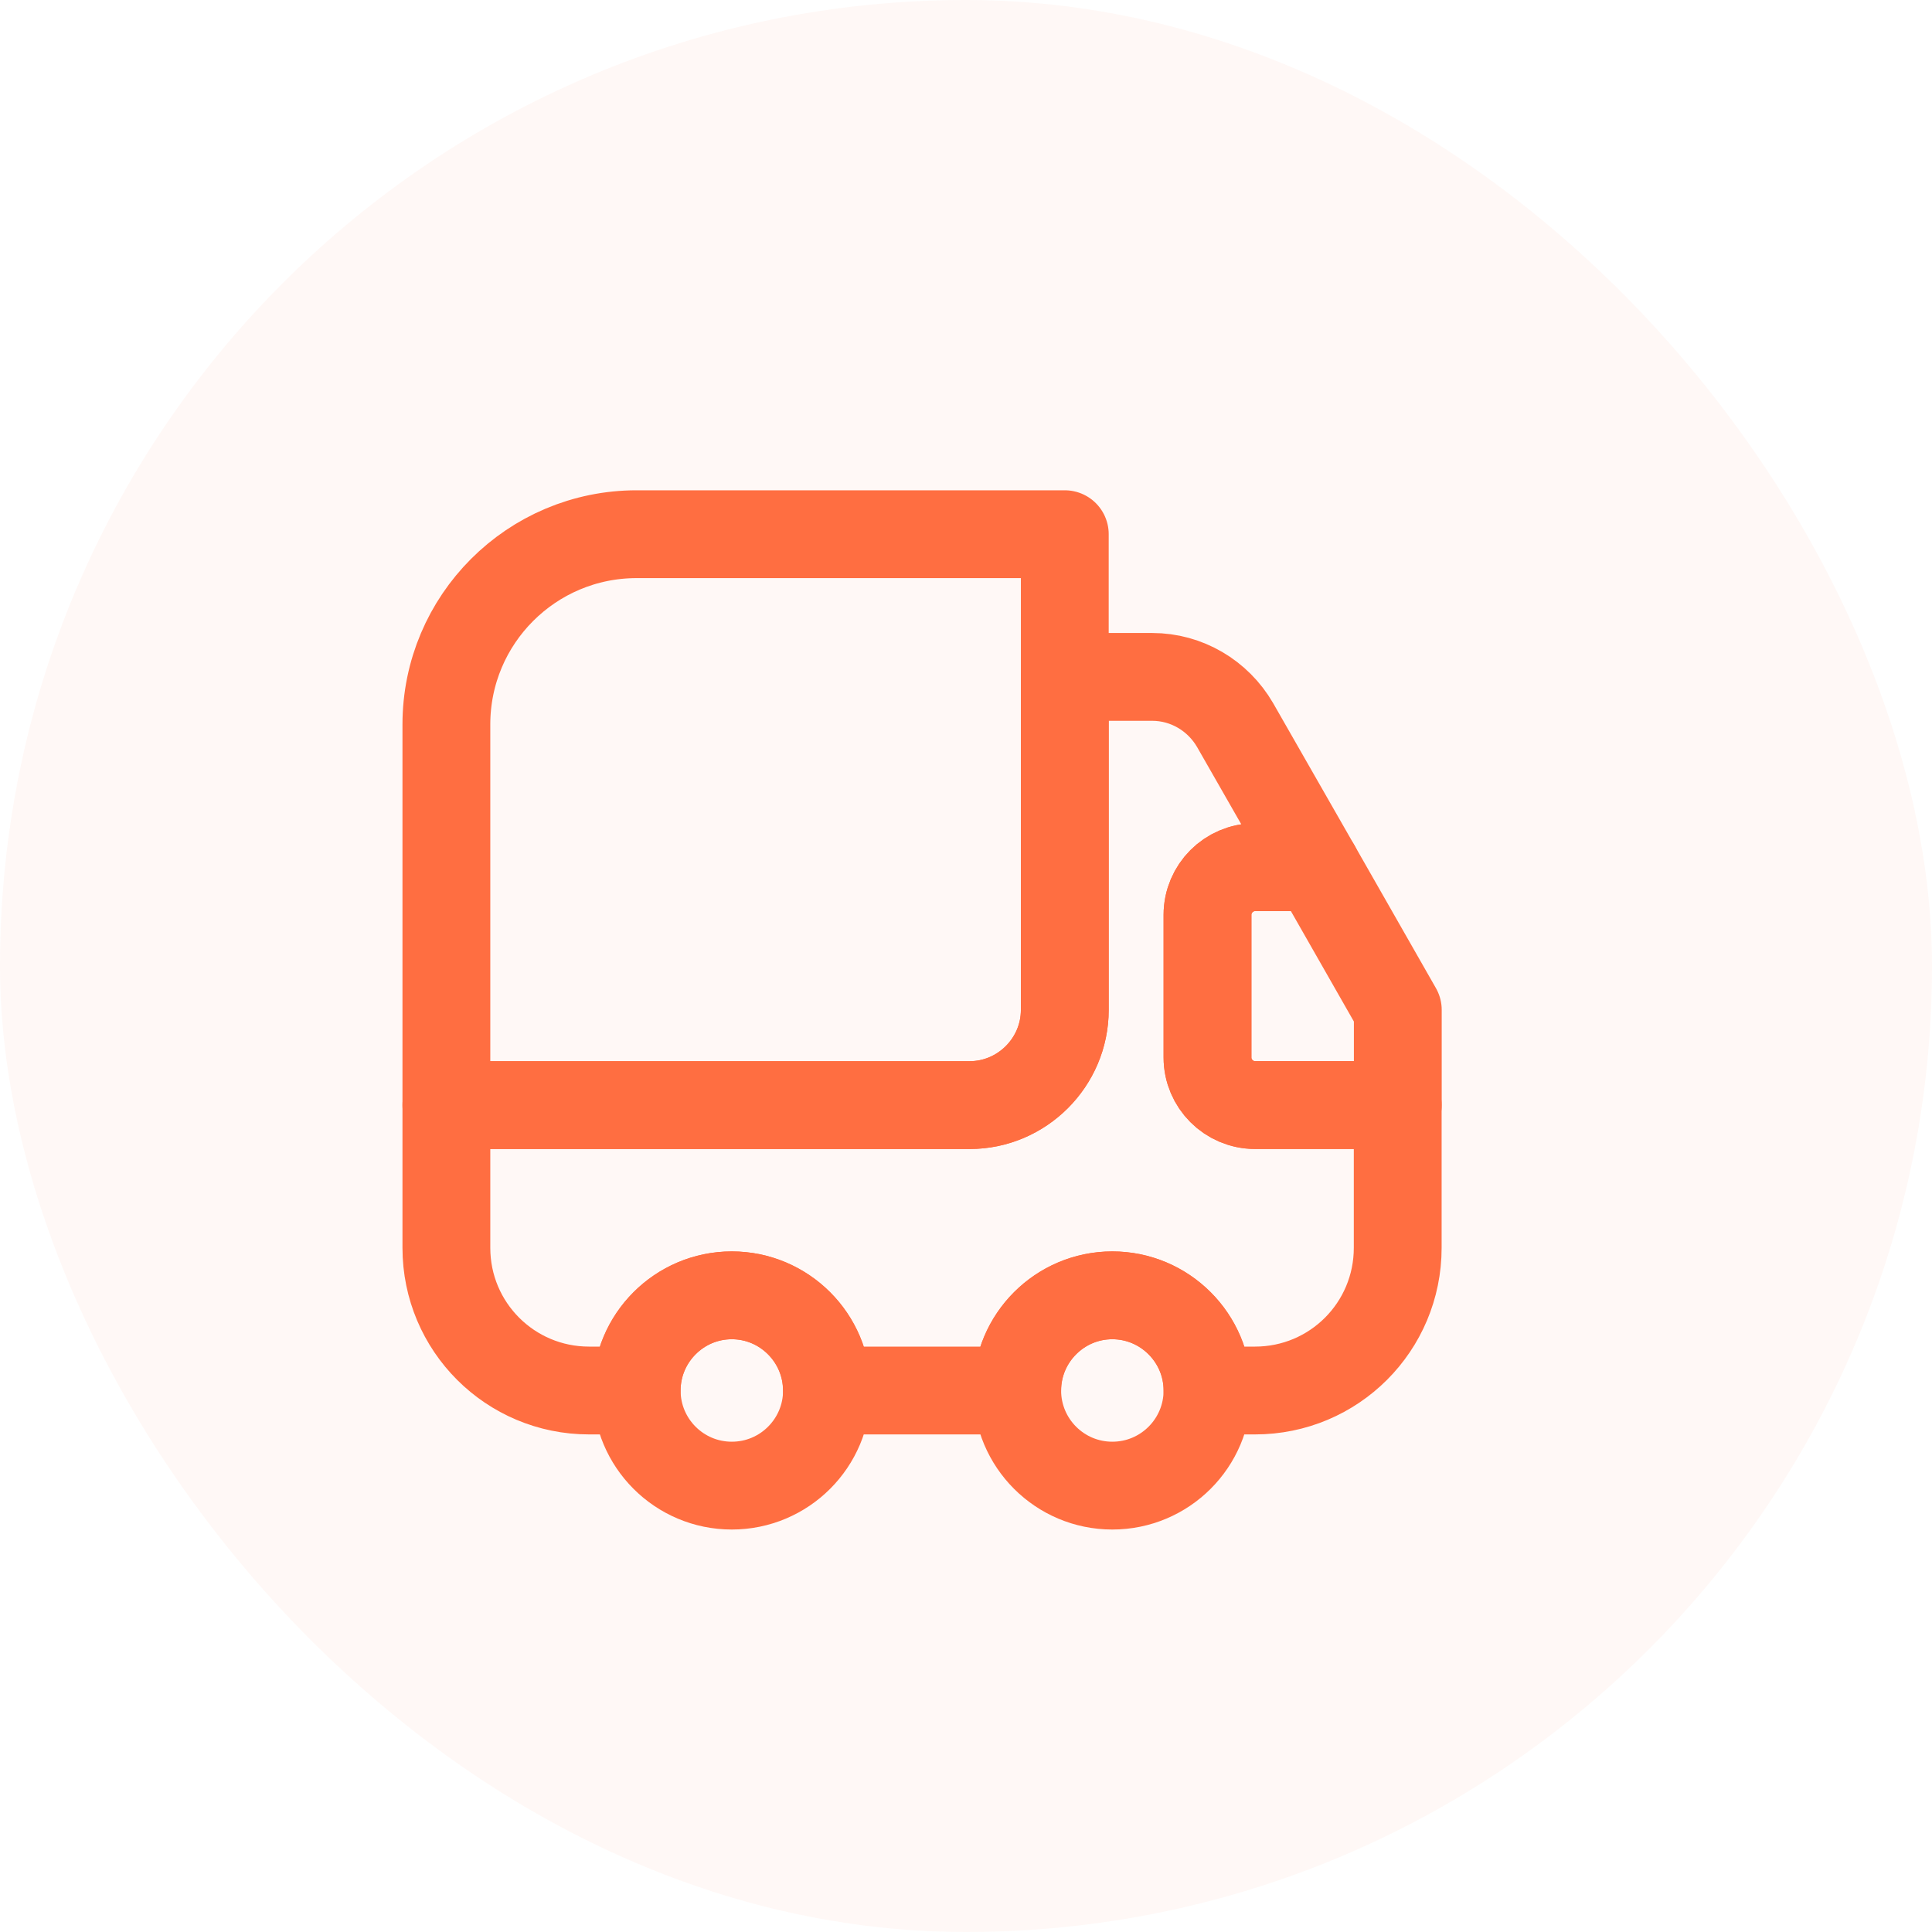 <svg width="22" height="22" viewBox="0 0 22 22" fill="none" xmlns="http://www.w3.org/2000/svg">
<rect width="22" height="22" rx="11" fill="#FF6E41" fill-opacity="0.05"/>
<path d="M12.125 6.083V11.5C12.125 12.096 11.637 12.584 11.041 12.584H5.083V8.25C5.083 7.053 6.053 6.083 7.25 6.083H12.125Z" stroke="#FF6E41" stroke-linecap="round" stroke-linejoin="round"/>
<path d="M15.916 12.584V14.209C15.916 15.108 15.191 15.834 14.291 15.834H13.75C13.75 15.238 13.262 14.75 12.666 14.75C12.07 14.75 11.583 15.238 11.583 15.834H9.416C9.416 15.238 8.929 14.75 8.333 14.75C7.737 14.75 7.25 15.238 7.25 15.834H6.708C5.809 15.834 5.083 15.108 5.083 14.209V12.584H11.041C11.637 12.584 12.125 12.096 12.125 11.5V7.708H13.121C13.511 7.708 13.869 7.92 14.064 8.256L14.99 9.875H14.291C13.993 9.875 13.75 10.119 13.75 10.417V12.042C13.75 12.34 13.993 12.584 14.291 12.584H15.916Z" stroke="#FF6E41" stroke-linecap="round" stroke-linejoin="round"/>
<path d="M8.333 16.917C8.932 16.917 9.417 16.432 9.417 15.833C9.417 15.235 8.932 14.75 8.333 14.75C7.735 14.75 7.25 15.235 7.25 15.833C7.25 16.432 7.735 16.917 8.333 16.917Z" stroke="#FF6E41" stroke-linecap="round" stroke-linejoin="round"/>
<path d="M12.666 16.917C13.265 16.917 13.75 16.432 13.75 15.833C13.75 15.235 13.265 14.75 12.666 14.75C12.068 14.75 11.583 15.235 11.583 15.833C11.583 16.432 12.068 16.917 12.666 16.917Z" stroke="#FF6E41" stroke-linecap="round" stroke-linejoin="round"/>
<path d="M15.917 11.5V12.583H14.292C13.994 12.583 13.75 12.34 13.75 12.042V10.417C13.75 10.119 13.994 9.875 14.292 9.875H14.99L15.917 11.5Z" stroke="#FF6E41" stroke-linecap="round" stroke-linejoin="round"/>
</svg>
